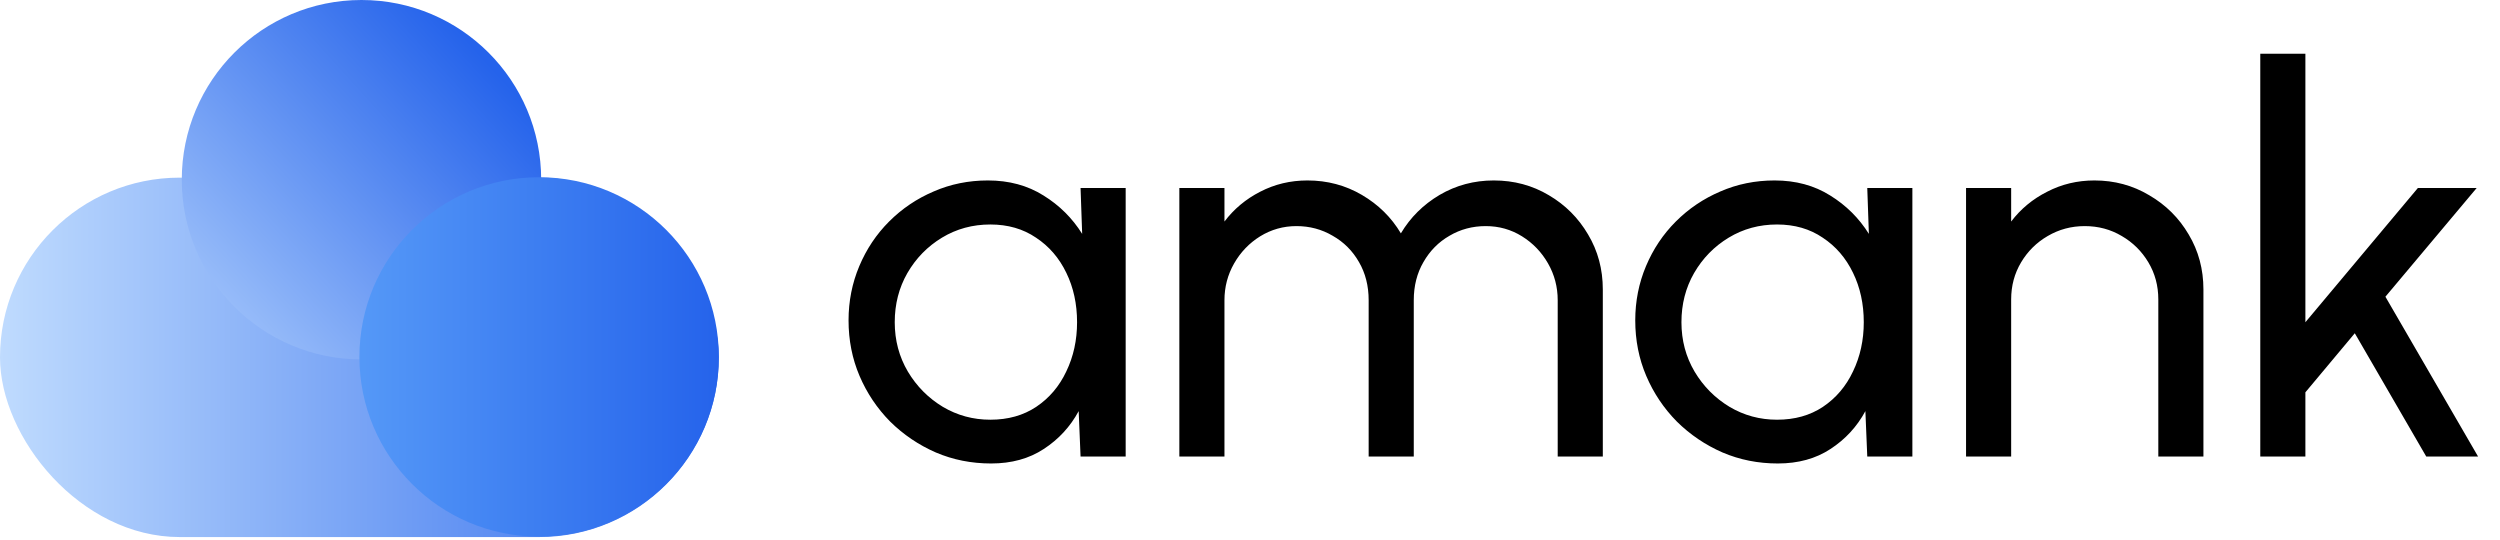 <svg viewBox="0 0 931 201" fill="currentColor" xmlns="http://www.w3.org/2000/svg">
   <path d="M402.4 70H419.2V170H402.4L401.7 153.1C398.567 158.9 394.233 163.6 388.7 167.2C383.233 170.8 376.7 172.6 369.1 172.6C361.767 172.6 354.9 171.233 348.5 168.5C342.1 165.7 336.433 161.867 331.5 157C326.633 152.067 322.833 146.4 320.1 140C317.367 133.6 316 126.7 316 119.3C316 112.167 317.333 105.433 320 99.1C322.667 92.767 326.367 87.233 331.1 82.5C335.9 77.7 341.433 73.967 347.7 71.3C353.967 68.567 360.7 67.2 367.9 67.2C375.767 67.2 382.667 69.067 388.6 72.8C394.533 76.467 399.333 81.233 403 87.1L402.4 70ZM368.8 156.3C375.4 156.3 381.1 154.7 385.9 151.5C390.767 148.233 394.5 143.833 397.1 138.3C399.767 132.767 401.1 126.667 401.1 120C401.1 113.2 399.767 107.067 397.1 101.6C394.433 96.067 390.667 91.7 385.8 88.5C381 85.233 375.333 83.6 368.8 83.6C362.2 83.6 356.2 85.233 350.8 88.5C345.4 91.767 341.1 96.167 337.9 101.7C334.767 107.167 333.2 113.267 333.2 120C333.2 126.733 334.833 132.867 338.1 138.4C341.367 143.867 345.7 148.233 351.1 151.5C356.5 154.7 362.4 156.3 368.8 156.3ZM439.188 170V70H455.988V82.5C459.521 77.833 463.954 74.133 469.288 71.4C474.688 68.6 480.554 67.2 486.888 67.2C494.288 67.2 501.054 69 507.188 72.6C513.321 76.2 518.154 80.967 521.688 86.9C525.221 80.967 530.021 76.2 536.088 72.6C542.221 69 548.954 67.2 556.288 67.2C563.821 67.2 570.654 69.033 576.788 72.7C582.921 76.3 587.788 81.167 591.388 87.3C595.054 93.433 596.888 100.267 596.888 107.8V170H580.088V111.8C580.088 106.867 578.888 102.3 576.488 98.1C574.088 93.9 570.854 90.533 566.788 88C562.721 85.467 558.221 84.2 553.288 84.2C548.354 84.2 543.854 85.4 539.788 87.8C535.721 90.133 532.488 93.4 530.088 97.6C527.688 101.733 526.488 106.467 526.488 111.8V170H509.688V111.8C509.688 106.467 508.488 101.733 506.088 97.6C503.688 93.4 500.421 90.133 496.288 87.8C492.221 85.4 487.721 84.2 482.788 84.2C477.921 84.2 473.421 85.467 469.288 88C465.221 90.533 461.988 93.9 459.588 98.1C457.188 102.3 455.988 106.867 455.988 111.8V170H439.188ZM695.369 70H712.169V170H695.369L694.669 153.1C691.535 158.9 687.202 163.6 681.669 167.2C676.202 170.8 669.669 172.6 662.069 172.6C654.735 172.6 647.869 171.233 641.469 168.5C635.069 165.7 629.402 161.867 624.469 157C619.602 152.067 615.802 146.4 613.069 140C610.335 133.6 608.969 126.7 608.969 119.3C608.969 112.167 610.302 105.433 612.969 99.1C615.635 92.767 619.335 87.233 624.069 82.5C628.869 77.7 634.402 73.967 640.669 71.3C646.935 68.567 653.669 67.2 660.869 67.2C668.735 67.2 675.635 69.067 681.569 72.8C687.502 76.467 692.302 81.233 695.969 87.1L695.369 70ZM661.769 156.3C668.369 156.3 674.069 154.7 678.869 151.5C683.735 148.233 687.469 143.833 690.069 138.3C692.735 132.767 694.069 126.667 694.069 120C694.069 113.2 692.735 107.067 690.069 101.6C687.402 96.067 683.635 91.7 678.769 88.5C673.969 85.233 668.302 83.6 661.769 83.6C655.169 83.6 649.169 85.233 643.769 88.5C638.369 91.767 634.069 96.167 630.869 101.7C627.735 107.167 626.169 113.267 626.169 120C626.169 126.733 627.802 132.867 631.069 138.4C634.335 143.867 638.669 148.233 644.069 151.5C649.469 154.7 655.369 156.3 661.769 156.3ZM820.556 107.8V170H803.756V111.5C803.756 106.433 802.523 101.833 800.056 97.7C797.59 93.567 794.29 90.3 790.156 87.9C786.023 85.433 781.423 84.2 776.356 84.2C771.356 84.2 766.756 85.433 762.556 87.9C758.423 90.3 755.123 93.567 752.656 97.7C750.19 101.833 748.956 106.433 748.956 111.5V170H732.156V70H748.956V82.5C752.49 77.833 756.956 74.133 762.356 71.4C767.756 68.6 773.623 67.2 779.956 67.2C787.423 67.2 794.223 69.033 800.356 72.7C806.556 76.3 811.456 81.167 815.056 87.3C818.723 93.433 820.556 100.267 820.556 107.8ZM922.827 170H903.527L876.927 124.1L858.527 146.1V170H841.727V20H858.527V120L900.427 70H922.327L888.327 110.5L922.827 170Z" fill-rule="evenodd" clip-rule="evenodd" fill="currentColor" />
   <rect y="66.154" width="267.692" height="133.846" rx="66.923" fill="url(#paint0_linear_15_20)"/>
   <circle cx="134.615" cy="66.923" r="66.923" fill="url(#paint1_linear_15_20)"/>
   <circle cx="200.769" cy="132.923" r="66.923" fill="url(#paint2_linear_15_20)"/>
   <defs>
      <linearGradient id="paint0_linear_15_20" x1="290" y1="133.846" x2="-1.45552e-06" y2="133.846" gradientUnits="userSpaceOnUse">
         <stop stop-color="#2563EB"/>
         <stop offset="1" stop-color="#BFDBFE"/>
      </linearGradient>
      <linearGradient id="paint1_linear_15_20" x1="173.077" y1="13.846" x2="40.769" y2="133.846" gradientUnits="userSpaceOnUse">
         <stop stop-color="#2563EB"/>
         <stop offset="1" stop-color="#BFDBFE"/>
      </linearGradient>
      <linearGradient id="paint2_linear_15_20" x1="267.692" y1="133.692" x2="102.308" y2="133.692" gradientUnits="userSpaceOnUse">
         <stop stop-color="#2563EB"/>
         <stop offset="1" stop-color="#60A5FA"/>
      </linearGradient>
   </defs>
</svg>
